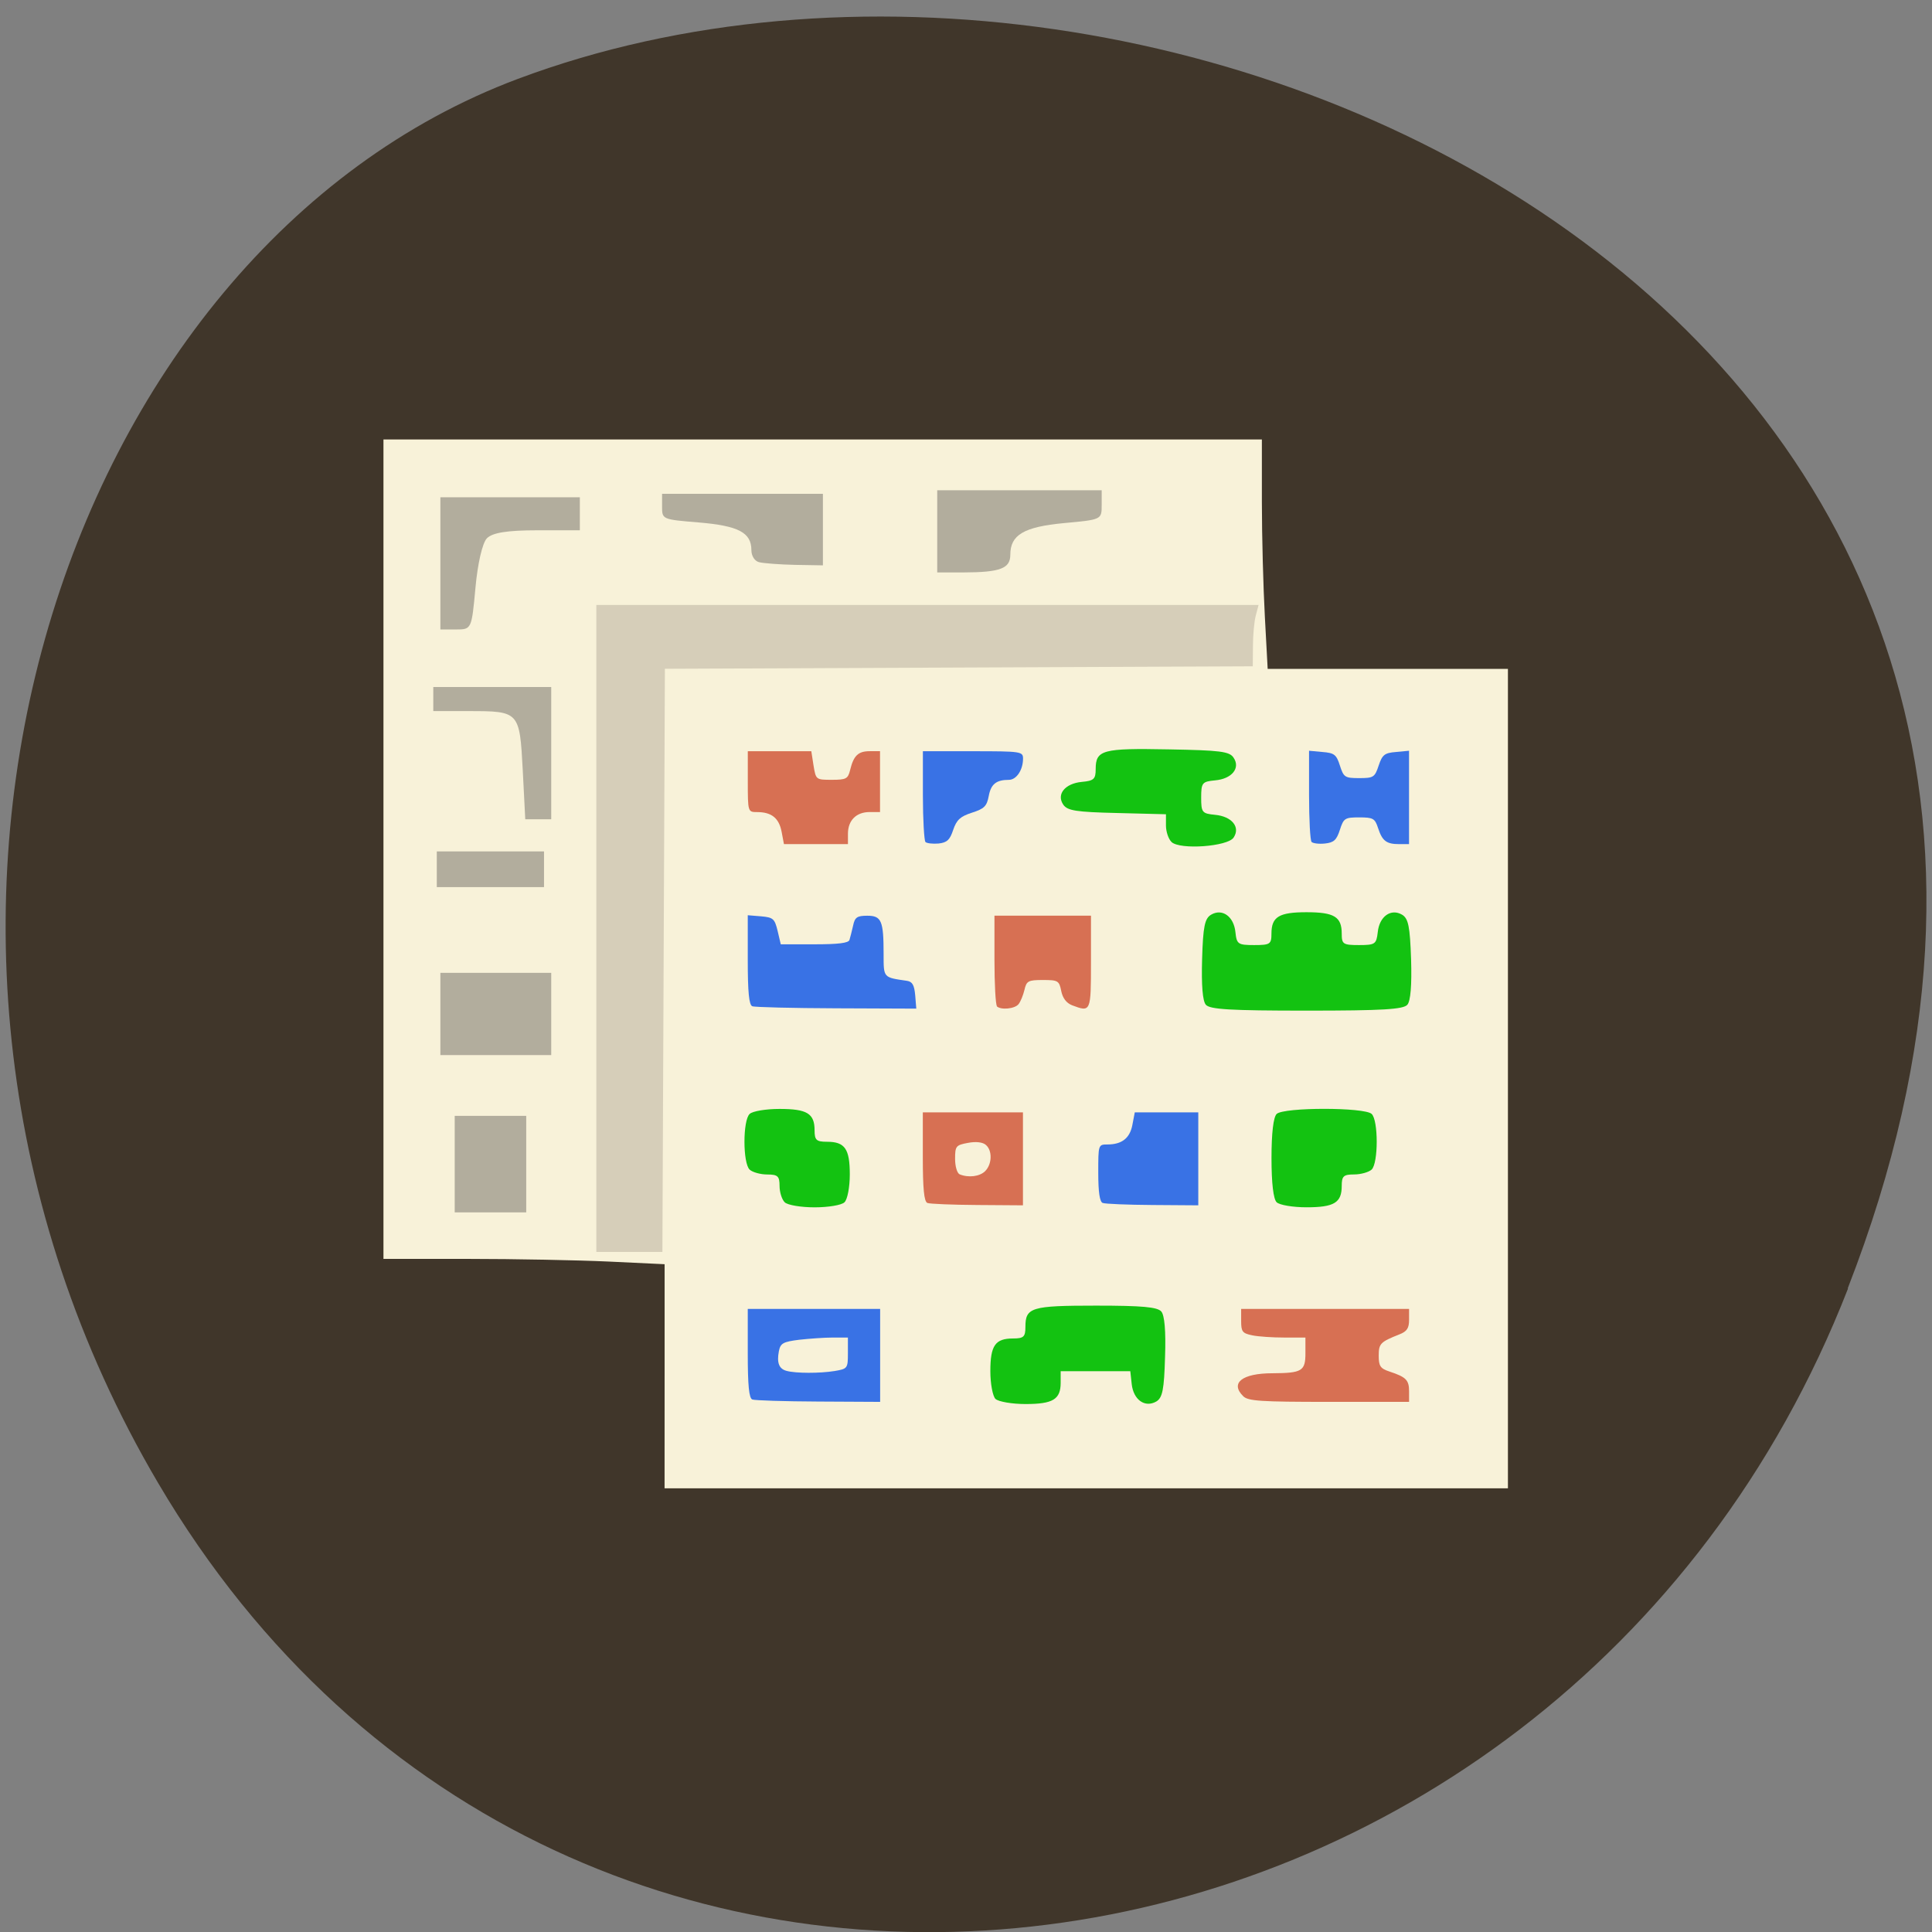 <svg xmlns="http://www.w3.org/2000/svg" viewBox="0 0 48 48"><rect x="0" y="0" width="48" height="48" fill="#808080" stroke="none"/><path d="m 45.906 32.01 c 9.316 -23.891 -16.789 -36.14 -33.04 -30.05 c -11.344 4.25 -16.996 21.19 -8.941 34.879 c 10.168 17.277 34.801 13.602 41.988 -4.824" fill="#40362a"/><path d="m 16.512 34.19 v -2.781 l -1.391 -0.066 c -0.766 -0.035 -2.336 -0.066 -3.492 -0.066 h -2.102 v -20.359 h 21.824 v 1.551 c 0 0.855 0.035 2.137 0.074 2.852 l 0.07 1.297 h 5.969 v 20.359 h -20.953" fill="#f8f2d9"/><path d="m 24.734 34.758 c -0.07 -0.066 -0.129 -0.379 -0.129 -0.691 c 0 -0.641 0.121 -0.813 0.566 -0.813 c 0.262 0 0.305 -0.043 0.305 -0.285 c 0 -0.488 0.141 -0.531 1.758 -0.531 c 1.145 0 1.52 0.035 1.617 0.145 c 0.082 0.09 0.117 0.488 0.094 1.133 c -0.023 0.813 -0.063 1.012 -0.219 1.105 c -0.281 0.16 -0.566 -0.043 -0.609 -0.434 l -0.035 -0.32 h -1.73 v 0.285 c 0 0.414 -0.188 0.531 -0.875 0.531 c -0.336 0 -0.668 -0.059 -0.742 -0.125 m -5.238 -4.887 c -0.07 -0.066 -0.129 -0.25 -0.129 -0.406 c 0 -0.242 -0.043 -0.285 -0.305 -0.285 c -0.168 0 -0.367 -0.055 -0.438 -0.121 c -0.172 -0.16 -0.172 -1.227 0 -1.383 c 0.07 -0.07 0.406 -0.125 0.742 -0.125 c 0.684 0 0.871 0.113 0.871 0.531 c 0 0.242 0.043 0.285 0.309 0.285 c 0.445 0 0.566 0.176 0.566 0.813 c 0 0.313 -0.059 0.625 -0.133 0.691 c -0.07 0.07 -0.402 0.125 -0.742 0.125 c -0.336 0 -0.668 -0.055 -0.742 -0.125 m 12.223 0 c -0.082 -0.078 -0.129 -0.473 -0.129 -1.098 c 0 -0.625 0.047 -1.02 0.129 -1.098 c 0.18 -0.168 2.18 -0.168 2.359 0 c 0.168 0.156 0.168 1.223 0 1.383 c -0.074 0.066 -0.27 0.121 -0.438 0.121 c -0.262 0 -0.305 0.043 -0.305 0.285 c 0 0.418 -0.188 0.531 -0.875 0.531 c -0.336 0 -0.668 -0.055 -0.742 -0.125 m -1.758 -4.906 c -0.082 -0.09 -0.113 -0.488 -0.094 -1.133 c 0.023 -0.813 0.066 -1.012 0.223 -1.105 c 0.277 -0.164 0.566 0.043 0.605 0.434 c 0.031 0.297 0.063 0.32 0.465 0.32 c 0.398 0 0.43 -0.023 0.43 -0.285 c 0 -0.418 0.188 -0.531 0.871 -0.531 c 0.688 0 0.875 0.113 0.875 0.531 c 0 0.262 0.031 0.285 0.43 0.285 c 0.402 0 0.43 -0.023 0.465 -0.32 c 0.039 -0.391 0.328 -0.598 0.605 -0.434 c 0.156 0.094 0.195 0.293 0.223 1.105 c 0.02 0.645 -0.012 1.043 -0.094 1.133 c -0.102 0.113 -0.602 0.145 -2.504 0.145 c -1.898 0 -2.398 -0.031 -2.5 -0.145 m -0.855 -4.047 c -0.074 -0.07 -0.137 -0.254 -0.137 -0.406 v -0.281 l -1.215 -0.031 c -1.02 -0.023 -1.234 -0.059 -1.336 -0.207 c -0.176 -0.258 0.043 -0.527 0.461 -0.566 c 0.297 -0.027 0.344 -0.07 0.344 -0.316 c 0 -0.48 0.168 -0.523 1.805 -0.492 c 1.293 0.023 1.52 0.051 1.621 0.207 c 0.176 0.258 -0.043 0.527 -0.461 0.563 c -0.32 0.031 -0.344 0.059 -0.344 0.43 c 0 0.367 0.023 0.395 0.344 0.426 c 0.418 0.039 0.637 0.305 0.461 0.566 c -0.148 0.223 -1.332 0.309 -1.543 0.109" fill="#13c211"/><path d="m 14.816 23.07 v -8.04 h 16.453 l -0.07 0.266 c -0.039 0.145 -0.07 0.488 -0.07 0.762 l -0.004 0.496 l -7.305 0.031 l -7.301 0.031 l -0.031 7.246 l -0.031 7.242 h -1.641" fill="#d6ceb9"/><g fill="#d77053"><path d="m 19.418 20.66 c -0.066 -0.336 -0.25 -0.484 -0.609 -0.484 c -0.227 0 -0.23 -0.004 -0.23 -0.758 v -0.754 h 1.578 l 0.055 0.355 c 0.059 0.352 0.059 0.355 0.453 0.355 c 0.359 0 0.402 -0.023 0.457 -0.246 c 0.086 -0.355 0.199 -0.465 0.488 -0.465 h 0.254 v 1.512 h -0.258 c -0.332 0 -0.539 0.207 -0.539 0.539 v 0.258 h -1.59"/><path d="m 24.77 25 c -0.035 -0.035 -0.063 -0.555 -0.063 -1.156 v -1.094 h 2.398 v 1.152 c 0 1.242 -0.004 1.25 -0.469 1.074 c -0.141 -0.055 -0.234 -0.176 -0.27 -0.355 c -0.051 -0.258 -0.082 -0.273 -0.457 -0.273 c -0.363 0 -0.406 0.023 -0.457 0.246 c -0.031 0.133 -0.098 0.293 -0.145 0.352 c -0.094 0.121 -0.441 0.152 -0.543 0.055"/><path d="m 23.04 29.887 c -0.082 -0.035 -0.113 -0.352 -0.113 -1.148 v -1.102 h 2.488 v 2.309 l -1.133 -0.008 c -0.621 -0.004 -1.184 -0.027 -1.242 -0.051 m 1.438 -0.793 c 0.172 -0.172 0.18 -0.516 0.012 -0.652 c -0.078 -0.066 -0.246 -0.086 -0.445 -0.047 c -0.297 0.055 -0.316 0.082 -0.316 0.398 c 0 0.188 0.051 0.355 0.113 0.383 c 0.223 0.09 0.5 0.055 0.637 -0.082"/><path d="m 30.887 34.688 c -0.332 -0.328 -0.027 -0.57 0.73 -0.57 c 0.73 -0.004 0.816 -0.055 0.816 -0.496 v -0.391 h -0.523 c -0.285 0 -0.645 -0.023 -0.797 -0.055 c -0.246 -0.051 -0.277 -0.09 -0.277 -0.355 v -0.301 h 4.172 v 0.27 c 0 0.207 -0.051 0.289 -0.242 0.363 c -0.473 0.188 -0.512 0.227 -0.512 0.531 c 0 0.254 0.039 0.316 0.266 0.391 c 0.414 0.137 0.488 0.211 0.488 0.492 v 0.262 h -1.992 c -1.691 0 -2.01 -0.02 -2.129 -0.141"/></g><g fill="#3972e5"><path d="m 27.395 29.887 c -0.074 -0.031 -0.109 -0.27 -0.109 -0.75 c 0 -0.695 0 -0.703 0.227 -0.703 c 0.359 0 0.559 -0.156 0.621 -0.488 l 0.059 -0.309 h 1.578 v 2.309 l -1.133 -0.008 c -0.621 -0.004 -1.18 -0.027 -1.242 -0.051"/><path d="m 18.691 34.77 c -0.082 -0.031 -0.113 -0.348 -0.113 -1.148 v -1.102 h 3.289 v 2.309 l -1.535 -0.008 c -0.84 -0.004 -1.582 -0.027 -1.641 -0.051 m 2.043 -0.707 c 0.324 -0.055 0.332 -0.066 0.332 -0.445 v -0.387 h -0.375 c -0.211 0 -0.586 0.027 -0.836 0.055 c -0.402 0.051 -0.465 0.086 -0.504 0.285 c -0.055 0.289 0.004 0.438 0.191 0.488 c 0.23 0.063 0.828 0.063 1.191 0.004"/><path d="m 18.691 25 c -0.082 -0.031 -0.113 -0.348 -0.113 -1.152 v -1.109 l 0.332 0.027 c 0.301 0.027 0.336 0.059 0.41 0.363 l 0.078 0.332 h 0.836 c 0.594 0 0.848 -0.031 0.871 -0.109 c 0.02 -0.063 0.059 -0.223 0.09 -0.355 c 0.043 -0.207 0.098 -0.246 0.352 -0.246 c 0.352 0 0.406 0.121 0.406 0.953 c 0 0.594 -0.012 0.578 0.578 0.664 c 0.137 0.02 0.184 0.105 0.207 0.359 l 0.027 0.332 l -1.984 -0.008 c -1.09 -0.004 -2.031 -0.027 -2.09 -0.051"/><path d="m 22.992 20.918 c -0.031 -0.035 -0.063 -0.555 -0.063 -1.156 v -1.098 h 1.242 c 1.199 0 1.246 0.008 1.246 0.184 c 0 0.281 -0.164 0.527 -0.352 0.527 c -0.313 0 -0.445 0.105 -0.5 0.402 c -0.047 0.25 -0.109 0.316 -0.418 0.414 c -0.289 0.094 -0.379 0.176 -0.465 0.426 c -0.082 0.25 -0.152 0.316 -0.363 0.34 c -0.145 0.012 -0.293 -0.004 -0.328 -0.039"/><path d="m 32.586 20.918 c -0.035 -0.035 -0.063 -0.559 -0.063 -1.164 v -1.102 l 0.332 0.031 c 0.293 0.023 0.348 0.063 0.434 0.336 c 0.094 0.293 0.125 0.313 0.48 0.313 c 0.355 0 0.387 -0.02 0.484 -0.313 c 0.09 -0.27 0.148 -0.313 0.43 -0.336 l 0.324 -0.031 v 2.32 h -0.242 c -0.32 0 -0.422 -0.078 -0.527 -0.398 c -0.078 -0.242 -0.125 -0.266 -0.469 -0.266 c -0.355 0 -0.387 0.02 -0.48 0.309 c -0.082 0.254 -0.148 0.316 -0.371 0.34 c -0.148 0.016 -0.297 -0.004 -0.332 -0.039"/></g><g fill="#b2ad9d"><path d="m 11.297 28.922 v -1.199 h 1.777 v 2.398 h -1.777"/><path d="m 10.941 25.19 v -1.02 h 2.754 v 2.043 h -2.754"/><path d="m 10.852 21.594 v -0.441 h 2.664 v 0.887 h -2.664"/><path d="m 12.988 19.14 c -0.078 -1.465 -0.082 -1.473 -1.344 -1.473 h -0.879 v -0.598 h 2.93 v 3.285 h -0.645"/><path d="m 10.941 14 v -1.645 h 3.465 v 0.82 h -1.059 c -0.742 0 -1.113 0.059 -1.25 0.199 c -0.113 0.117 -0.23 0.629 -0.285 1.234 c -0.094 1.027 -0.098 1.031 -0.484 1.031 h -0.387"/><path d="m 18.863 13.969 c -0.113 -0.027 -0.195 -0.156 -0.195 -0.301 c 0 -0.438 -0.324 -0.605 -1.309 -0.688 c -0.91 -0.074 -0.91 -0.078 -0.91 -0.395 v -0.316 h 3.996 v 1.777 l -0.695 -0.012 c -0.379 -0.008 -0.781 -0.039 -0.887 -0.066"/><path d="m 23.285 13.203 v -1.023 h 4.086 v 0.367 c 0 0.363 0 0.363 -0.934 0.449 c -1 0.094 -1.336 0.293 -1.336 0.785 c 0 0.344 -0.25 0.438 -1.164 0.441 h -0.652"/></g></svg>